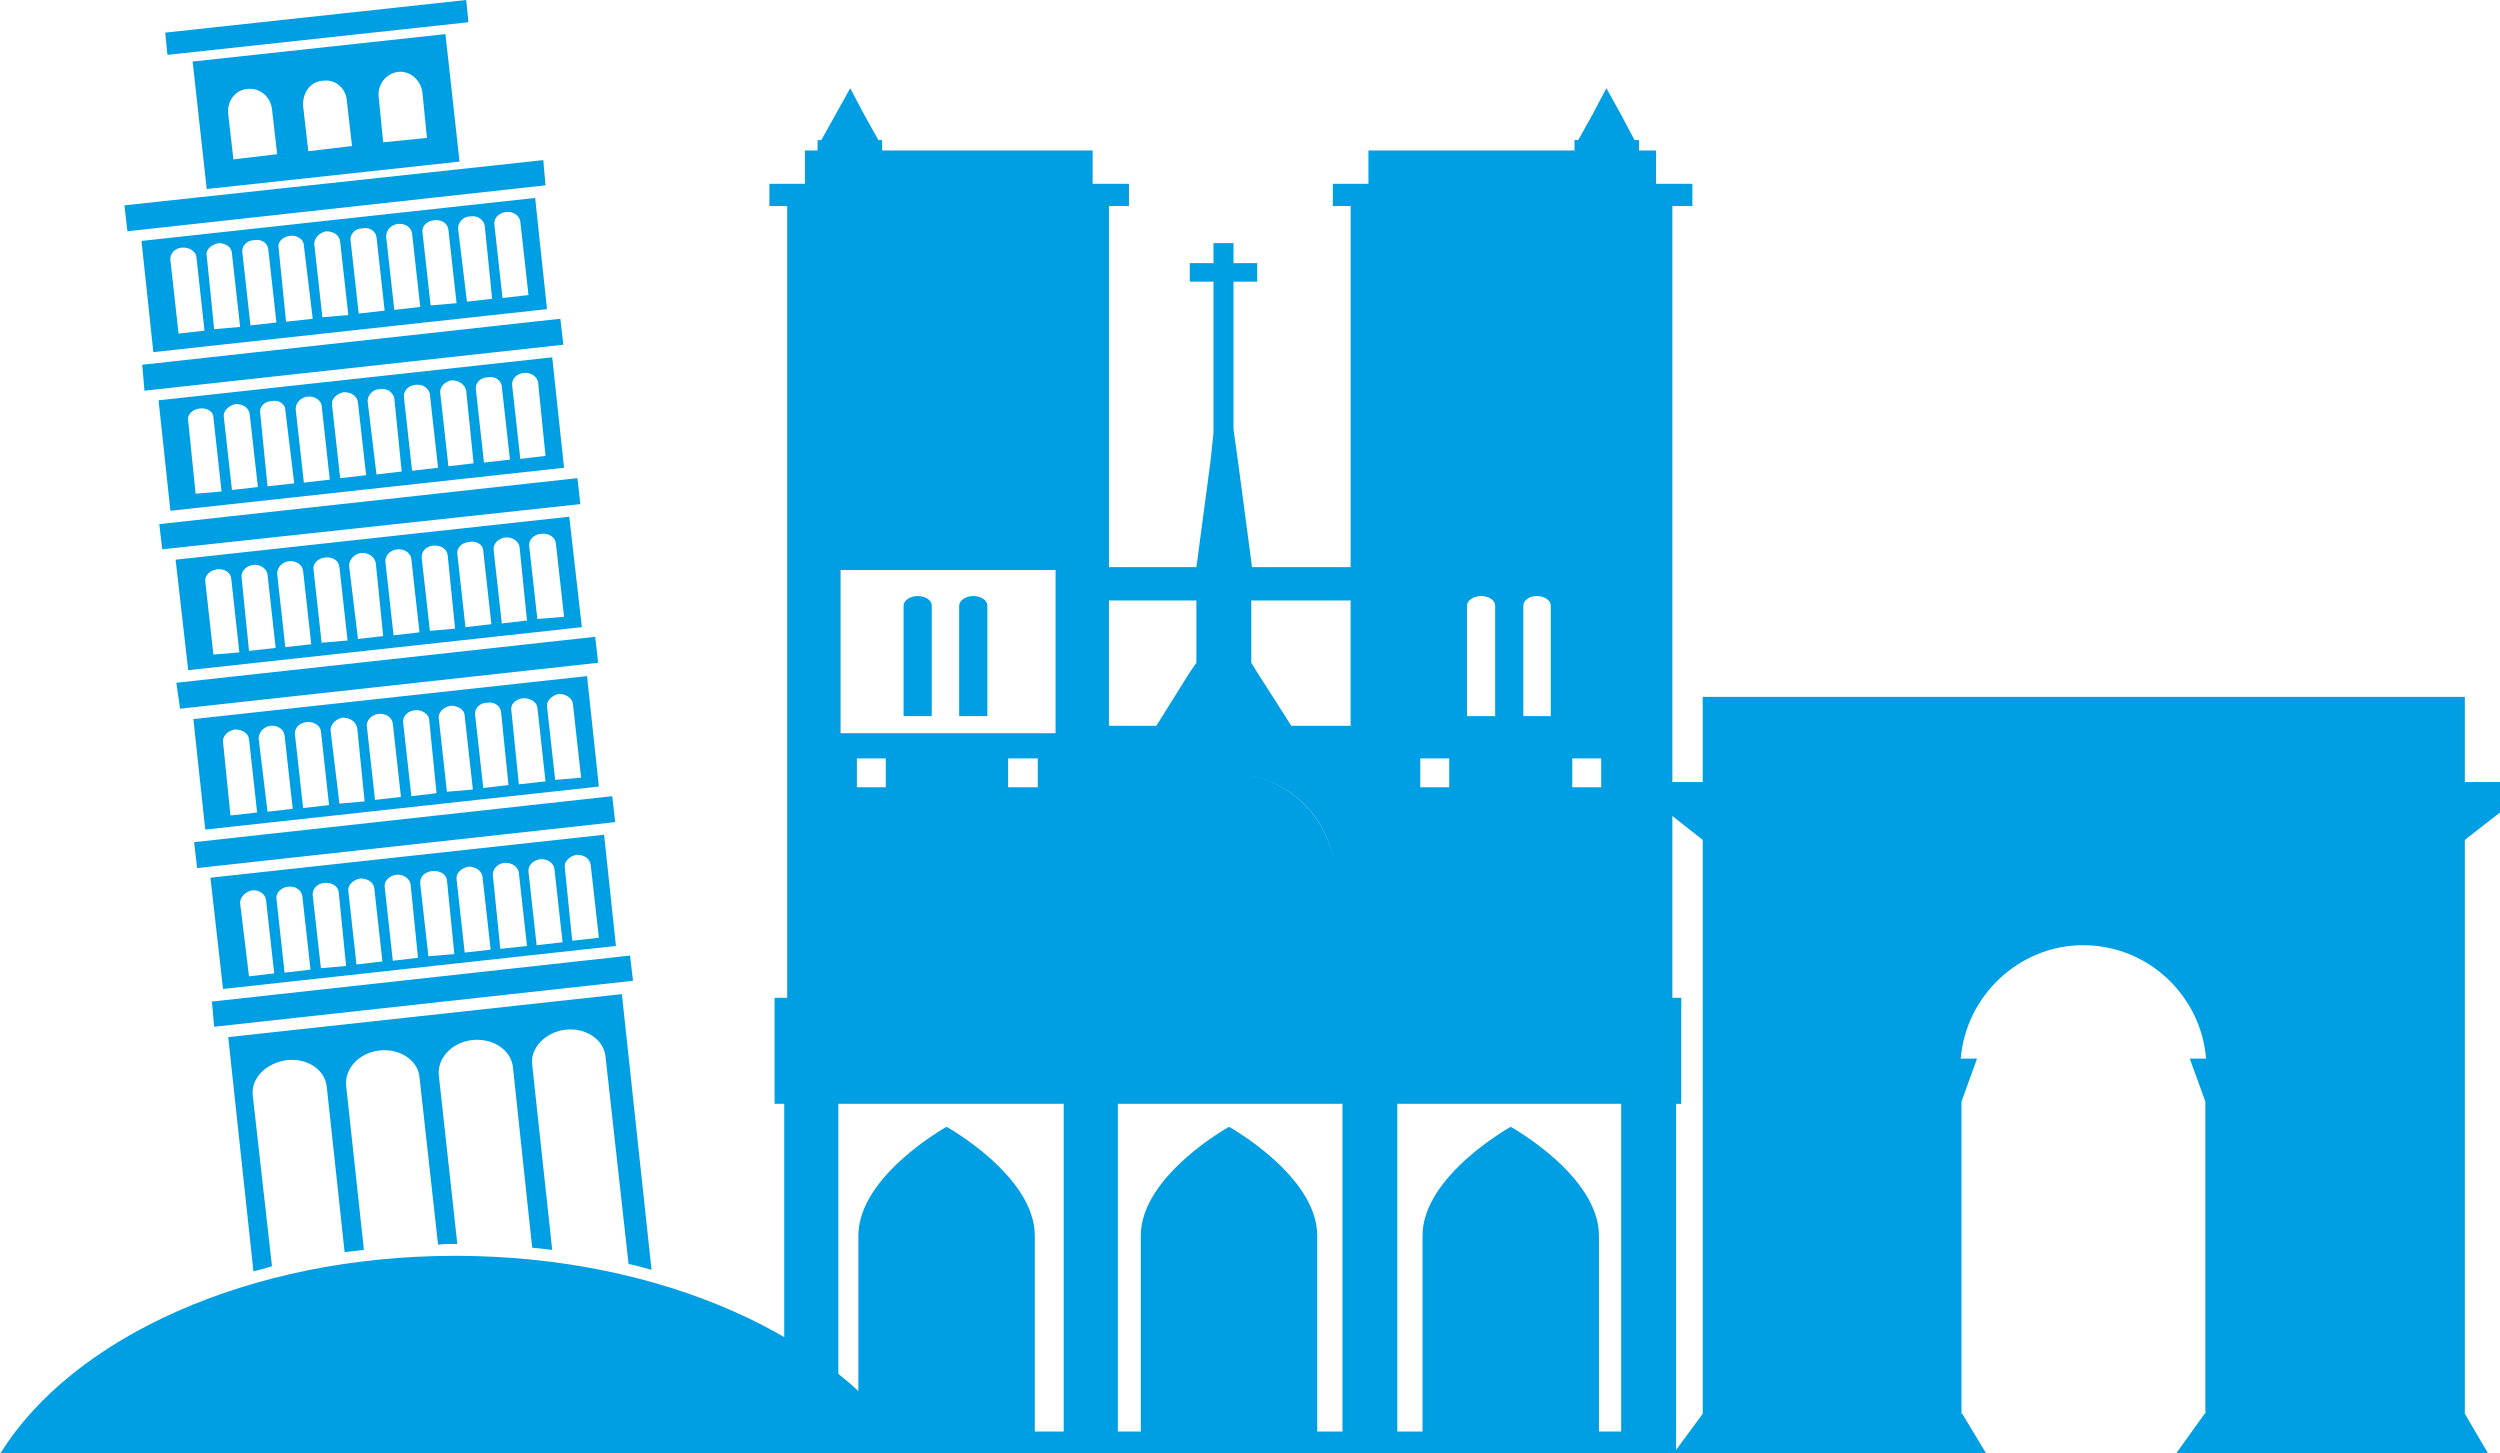 <svg width="234" height="136" viewBox="0 0 234 136" fill="none" xmlns="http://www.w3.org/2000/svg">
<path fill-rule="evenodd" clip-rule="evenodd" d="M159.376 84.028V85.695V99.227V100.336V102.555V124.83V132.325L156.671 136H164.234H175.821H185.882L183.663 132.325H183.594V103.111L185.051 99.087H179.847H181.511H183.524C184.009 93.189 189.005 88.471 194.972 88.471C201.078 88.471 206.006 93.189 206.49 99.087H208.504H210.238H204.965L206.422 103.111V132.325H206.353L203.716 136H214.056H225.226H232.86L230.708 132.325V124.83V102.555V100.336V99.227V85.695V84.028V79.242V78.616L237.022 73.69H237.23V73.481V73.204H230.708V68.416V67.1V65.989V65.226H159.376V65.989V67.1V68.416V73.204H152.785V73.344V73.69H153.131L159.376 78.616V79.242V84.028Z" fill="#009ee2"/>
<path fill-rule="evenodd" clip-rule="evenodd" d="M157.363 94.438V102.07V102.695V103.319H156.878V116.086V116.918V121.708V122.539V133.989V135.446V135.999H73.405V135.446V133.989V122.539V121.708V116.918V116.086V103.318H72.502V102.695V102.069V94.437V93.397H73.681V86.249V68.901V67.791V52.249V51.136V19.289H72.017V17.206H75.347V14.084H76.527V13.114H76.874L78.192 10.755L79.58 8.256L80.899 10.755L82.218 13.114H82.565V14.084H102.271V17.206H105.671V19.289H103.798V51.136V52.249V53.082H111.985L113.305 43.157L113.582 40.521V26.366H111.362V24.63H113.582V22.756H115.456V24.63H117.676V26.366H115.456V40.174L115.872 43.156L117.19 53.081H126.419V52.248V51.135V19.288H124.753V17.205H128.085V14.083H147.375V13.113H147.721L149.04 10.754L150.358 8.255L151.745 10.754L152.995 13.113H153.411V14.083H155.008V17.205H158.407V19.288H156.535V51.135V52.248V67.79V68.9V86.249V93.396H157.366V94.438H157.363ZM126.416 56.205H117.118V62.034L117.673 62.934L120.865 67.932H126.416V67.792V56.205ZM111.983 56.205H103.795V67.792V67.932H108.237L111.36 62.934L111.983 62.034V56.205ZM124.959 81.739C124.682 76.743 120.796 72.789 115.869 72.442C120.796 72.788 124.682 76.813 124.959 81.739ZM78.678 68.626H98.801V67.793V53.36H78.678V67.793V68.626ZM85.894 55.789C85.201 55.789 84.576 56.205 84.576 56.689V67.029H87.212V56.689C87.212 56.205 86.657 55.789 85.894 55.789ZM91.098 55.789C90.404 55.789 89.779 56.205 89.779 56.689V67.029H92.416V56.689C92.416 56.205 91.861 55.789 91.098 55.789ZM82.91 73.691H80.204V70.984H82.91V73.691ZM97.135 73.691H94.36V70.984H97.135V73.691ZM138.629 55.789C137.935 55.789 137.311 56.205 137.311 56.689V67.029H139.948V56.689C139.947 56.205 139.391 55.789 138.629 55.789ZM143.834 55.789C143.138 55.789 142.584 56.205 142.584 56.689V67.029H145.152V56.689C145.152 56.205 144.597 55.789 143.834 55.789ZM135.646 73.691H132.938V70.984H135.646V73.691ZM149.871 73.691H147.164V70.984H149.871V73.691ZM78.469 133.989H80.342V115.67C80.342 110.05 88.599 105.47 88.599 105.47C88.599 105.47 96.857 110.05 96.857 115.67V133.989H99.563V122.539V121.708V116.918V116.086V103.318H78.469V116.085V116.918V121.707V122.539V133.989ZM104.629 133.989H106.779V115.67C106.779 110.05 115.037 105.47 115.037 105.47C115.037 105.47 123.294 110.05 123.294 115.67V133.989H125.654V122.539V121.708V116.918V116.086V103.318H104.629V116.085V116.918V121.707V122.539V133.989ZM130.788 133.989H133.147V115.67C133.147 110.05 141.404 105.47 141.404 105.47C141.404 105.47 149.662 110.05 149.662 115.67V133.989H151.743V122.539V121.708V116.918V116.086V103.318H130.788V116.085V116.918V121.707V122.539L130.788 133.989Z" fill="#009ee2"/>
<path fill-rule="evenodd" clip-rule="evenodd" d="M13.243 22.552L14.354 32.959L51.199 28.935L50.09 18.527L13.243 22.552ZM42.596 117.544C23.375 117.544 6.79 125.177 0.061 136H85.27C78.4 125.177 61.886 117.544 42.596 117.544ZM58.97 89.442L19.836 93.745L20.043 96.104L59.249 91.801L58.97 89.442ZM43.844 2.081L15.673 5.134L15.465 3.054L43.637 0L43.844 2.081ZM50.852 14.987L11.647 19.22L11.925 21.648L51.06 17.346L50.852 14.987ZM52.448 29.836L13.313 34.139L13.521 36.569L52.727 32.266L52.448 29.836ZM54.044 44.755L14.909 49.058L15.186 51.416L54.321 47.185L54.044 44.755ZM55.71 59.606L16.506 63.907L16.852 66.335L55.987 62.034L55.71 59.606ZM57.306 74.523L18.171 78.826L18.448 81.254L57.583 76.949L57.306 74.523ZM19.35 17.693L18.031 5.76L41.693 3.192L43.011 15.125L19.35 17.693ZM35.448 9.089L35.865 13.322L39.959 12.907L39.541 8.673C39.402 7.495 38.363 6.591 37.253 6.73C36.142 6.869 35.309 7.91 35.448 9.089ZM21.362 10.687L21.848 14.918L25.942 14.432L25.457 10.201C25.316 9.02 24.276 8.188 23.167 8.326C22.056 8.396 21.223 9.435 21.362 10.687ZM28.371 9.922L28.856 14.155L32.949 13.669L32.464 9.436C32.395 8.257 31.354 7.354 30.174 7.564C29.064 7.634 28.301 8.673 28.371 9.922ZM46.274 21.027L47.035 27.893L49.465 27.616L48.702 20.747C48.632 20.192 48.077 19.776 47.383 19.844C46.689 19.914 46.204 20.401 46.274 21.027ZM22.472 84.515L23.305 91.385L25.665 91.107L24.901 84.238C24.832 83.682 24.277 83.267 23.583 83.335C22.959 83.475 22.472 83.961 22.472 84.515ZM25.873 84.098L26.635 91.039L29.063 90.76L28.3 83.891C28.232 83.335 27.675 82.92 26.983 82.99C26.29 83.058 25.803 83.615 25.873 84.098ZM29.273 83.821L30.036 90.623L32.395 90.413L31.701 83.475C31.631 82.919 31.008 82.571 30.314 82.641C29.689 82.712 29.204 83.198 29.273 83.821ZM32.603 83.405L33.367 90.272L35.795 89.995L35.032 83.128C34.962 82.57 34.407 82.224 33.714 82.224C33.02 82.364 32.535 82.851 32.603 83.405ZM36.004 82.989L36.767 89.926L39.126 89.649L38.433 82.781C38.364 82.225 37.739 81.809 37.114 81.878C36.42 81.948 35.934 82.501 36.004 82.989ZM39.334 82.712L40.097 89.51L42.527 89.302L41.832 82.363C41.763 81.808 41.139 81.462 40.444 81.531C39.751 81.601 39.264 82.085 39.334 82.712ZM42.735 82.294L43.496 89.163L45.926 88.886L45.163 82.085C45.094 81.462 44.469 81.115 43.845 81.115C43.15 81.254 42.665 81.739 42.735 82.294ZM46.134 81.948L46.828 88.816L49.326 88.54L48.562 81.669C48.492 81.115 47.868 80.7 47.175 80.769C46.55 80.838 46.064 81.392 46.134 81.948ZM49.465 81.601L50.228 88.471L52.657 88.194L51.894 81.323C51.824 80.769 51.199 80.353 50.575 80.424C49.95 80.492 49.395 80.977 49.465 81.601ZM52.865 81.185L53.558 88.054L56.055 87.775L55.293 80.977C55.224 80.352 54.668 80.006 53.975 80.006C53.281 80.146 52.795 80.629 52.865 81.185ZM20.877 69.458L21.571 76.327L24.068 76.05L23.306 69.179C23.236 68.626 22.681 68.278 21.987 68.278C21.293 68.417 20.808 68.902 20.877 69.458ZM24.208 69.111L25.04 75.98L27.399 75.703L26.636 68.832C26.566 68.278 26.012 67.863 25.317 67.933C24.693 68 24.208 68.555 24.208 69.111ZM27.607 68.763L28.371 75.634L30.8 75.356L30.036 68.416C29.967 67.932 29.413 67.516 28.718 67.585C28.024 67.654 27.538 68.14 27.607 68.763ZM30.938 68.349L31.77 75.217L34.129 75.011L33.436 68.14C33.298 67.516 32.743 67.169 32.049 67.169C31.423 67.307 30.938 67.793 30.938 68.349ZM34.337 68L35.102 74.871L37.53 74.591L36.766 67.723C36.696 67.169 36.142 66.752 35.447 66.82C34.754 66.889 34.269 67.446 34.337 68ZM37.738 67.654L38.501 74.523L40.86 74.244L40.167 67.307C40.097 66.82 39.472 66.404 38.848 66.474C38.154 66.543 37.668 67.029 37.738 67.654ZM41.069 67.239L41.832 74.107L44.261 73.898L43.496 67.029C43.496 66.403 42.874 66.056 42.179 66.056C41.485 66.196 41.001 66.682 41.069 67.239ZM44.469 66.889L45.233 73.759L47.592 73.482L46.898 66.612C46.829 66.056 46.205 65.64 45.58 65.78C44.885 65.78 44.399 66.335 44.469 66.889ZM47.868 66.543L48.562 73.414L51.06 73.135L50.297 66.197C50.228 65.711 49.603 65.295 48.91 65.364C48.284 65.434 47.731 65.92 47.868 66.543ZM51.199 66.126L51.963 72.998L54.392 72.788L53.629 65.92C53.559 65.294 52.934 64.948 52.309 64.948C51.686 65.087 51.129 65.572 51.199 66.126ZM19.212 54.401L19.974 61.27L22.403 61.061L21.64 54.124C21.571 53.566 21.016 53.22 20.322 53.289C19.697 53.36 19.142 53.846 19.212 54.401ZM22.611 54.052L23.306 60.923L25.803 60.645L25.04 53.775C24.97 53.22 24.347 52.804 23.721 52.874C23.028 52.943 22.543 53.497 22.611 54.052ZM25.942 53.706L26.704 60.575L29.133 60.299L28.371 53.429C28.301 52.874 27.746 52.458 27.053 52.528C26.427 52.597 25.942 53.083 25.942 53.706ZM29.342 53.289L30.105 60.16L32.534 59.951L31.769 53.083C31.7 52.457 31.146 52.112 30.451 52.181C29.759 52.25 29.273 52.734 29.342 53.289ZM32.673 52.943L33.507 59.812L35.866 59.535L35.171 52.665C35.033 52.111 34.477 51.694 33.784 51.764C33.16 51.834 32.673 52.388 32.673 52.943ZM36.074 52.597L36.836 59.466L39.264 59.187L38.502 52.321C38.433 51.764 37.877 51.347 37.184 51.417C36.489 51.486 36.004 52.041 36.074 52.597ZM39.473 52.25L40.237 59.048L42.596 58.841L41.903 51.973C41.833 51.346 41.209 51 40.514 51.07C39.889 51.137 39.403 51.625 39.473 52.25ZM42.803 51.834L43.567 58.701L45.995 58.424L45.233 51.557C45.233 51 44.608 50.583 43.914 50.723C43.22 50.791 42.735 51.276 42.803 51.834ZM46.204 51.486L46.967 58.355L49.326 58.078L48.631 51.208C48.562 50.654 47.938 50.238 47.313 50.307C46.62 50.375 46.134 50.931 46.204 51.486ZM49.534 51.137L50.297 57.939L52.795 57.732L52.032 50.86C51.963 50.237 51.339 49.891 50.645 49.961C49.95 50.028 49.465 50.515 49.534 51.137ZM17.616 39.413L18.309 46.211L20.738 46.004L19.975 39.066C19.975 38.509 19.351 38.163 18.726 38.23C18.032 38.301 17.477 38.789 17.616 39.413ZM20.946 38.998L21.71 45.864L24.139 45.588L23.374 38.789C23.305 38.164 22.75 37.817 22.055 37.817C21.431 37.954 20.877 38.44 20.946 38.998ZM24.347 38.581L25.04 45.519L27.538 45.241L26.705 38.37C26.705 37.817 26.082 37.401 25.457 37.538C24.762 37.538 24.277 38.094 24.347 38.581ZM27.676 38.301L28.441 45.172L30.869 44.895L30.105 37.954C30.036 37.469 29.481 37.055 28.788 37.123C28.163 37.192 27.676 37.678 27.676 38.301ZM31.077 37.885L31.839 44.755L34.269 44.479L33.506 37.678C33.436 37.055 32.881 36.708 32.187 36.708C31.493 36.845 31.008 37.331 31.077 37.885ZM34.407 37.538L35.24 44.41L37.599 44.132L36.905 37.261C36.767 36.707 36.212 36.291 35.517 36.429C34.893 36.429 34.407 36.984 34.407 37.538ZM37.808 37.192L38.572 44.063L41.001 43.784L40.236 36.915C40.167 36.36 39.611 35.945 38.917 36.013C38.223 36.083 37.738 36.569 37.808 37.192ZM41.207 36.775L41.97 43.644L44.329 43.366L43.636 36.569C43.496 35.945 42.941 35.595 42.247 35.595C41.623 35.734 41.138 36.221 41.207 36.775ZM44.537 36.429L45.301 43.296L47.731 43.02L46.967 36.151C46.897 35.594 46.343 35.179 45.648 35.318C44.955 35.318 44.469 35.871 44.537 36.429ZM47.939 36.083L48.702 42.95L51.061 42.673L50.368 35.804C50.298 35.249 49.673 34.833 49.048 34.903C48.355 34.972 47.868 35.458 47.939 36.083ZM15.95 24.355L16.714 31.227L19.142 30.948L18.379 24.009C18.309 23.524 17.686 23.108 16.991 23.177C16.367 23.246 15.881 23.733 15.95 24.355ZM19.35 23.938L20.043 30.81L22.472 30.599L21.71 23.732C21.71 23.106 21.085 22.757 20.46 22.757C19.766 22.897 19.212 23.385 19.35 23.938ZM22.68 23.593L23.444 30.46L25.873 30.183L25.109 23.315C25.04 22.757 24.485 22.342 23.79 22.481C23.097 22.481 22.611 23.039 22.68 23.593ZM26.081 23.246L26.774 30.114L29.272 29.837L28.44 22.966C28.44 22.413 27.815 21.996 27.191 22.067C26.496 22.136 25.942 22.62 26.081 23.246ZM29.413 22.828L30.175 29.697L32.603 29.49L31.839 22.619C31.77 21.995 31.215 21.648 30.521 21.648C29.897 21.788 29.413 22.273 29.413 22.828ZM32.812 22.481L33.575 29.35L36.004 29.074L35.241 22.203C35.171 21.649 34.617 21.233 33.922 21.372C33.228 21.372 32.743 21.926 32.812 22.481ZM36.142 22.136L36.905 29.005L39.334 28.728L38.572 21.857C38.502 21.303 37.947 20.887 37.253 20.957C36.628 21.027 36.142 21.51 36.142 22.136ZM39.541 21.718L40.306 28.587L42.735 28.381L41.97 21.509C41.901 20.886 41.346 20.54 40.651 20.609C39.959 20.679 39.473 21.163 39.541 21.718ZM42.873 21.372L43.706 28.241L46.063 27.964L45.37 21.094C45.232 20.541 44.676 20.122 43.983 20.26C43.358 20.259 42.873 20.817 42.873 21.372ZM14.84 37.469L15.95 47.809L52.795 43.784L51.686 33.446L14.84 37.469ZM16.436 52.388L17.616 62.728L54.461 58.702L53.282 48.364L16.436 52.388ZM18.101 67.307L19.212 77.647L56.055 73.622L54.946 63.282L18.101 67.307ZM19.697 82.154L20.876 92.565L57.652 88.54L56.543 78.132L19.697 82.154ZM21.362 97.074L23.722 119.002C24.277 118.86 24.832 118.723 25.457 118.515L23.652 102.486C23.514 100.892 24.902 99.504 26.846 99.227C28.788 99.017 30.453 100.126 30.593 101.793L32.257 117.198C32.881 117.127 33.436 117.058 34.061 116.988L32.396 101.585C32.258 99.988 33.645 98.533 35.518 98.323C37.392 98.113 39.127 99.226 39.265 100.822L41.002 116.504C41.556 116.434 42.111 116.434 42.596 116.434H42.804L41.07 100.612C40.931 99.017 42.319 97.56 44.192 97.35C46.135 97.142 47.8 98.254 48.008 99.848L49.812 116.781C50.437 116.85 51.061 116.918 51.686 116.988L49.812 99.641C49.604 98.113 51.061 96.588 52.935 96.38C54.808 96.172 56.544 97.281 56.682 98.946L58.833 118.306C59.527 118.443 60.29 118.652 60.984 118.86L58.208 93.05L21.362 97.074Z" fill="#009ee2"/>
</svg>
